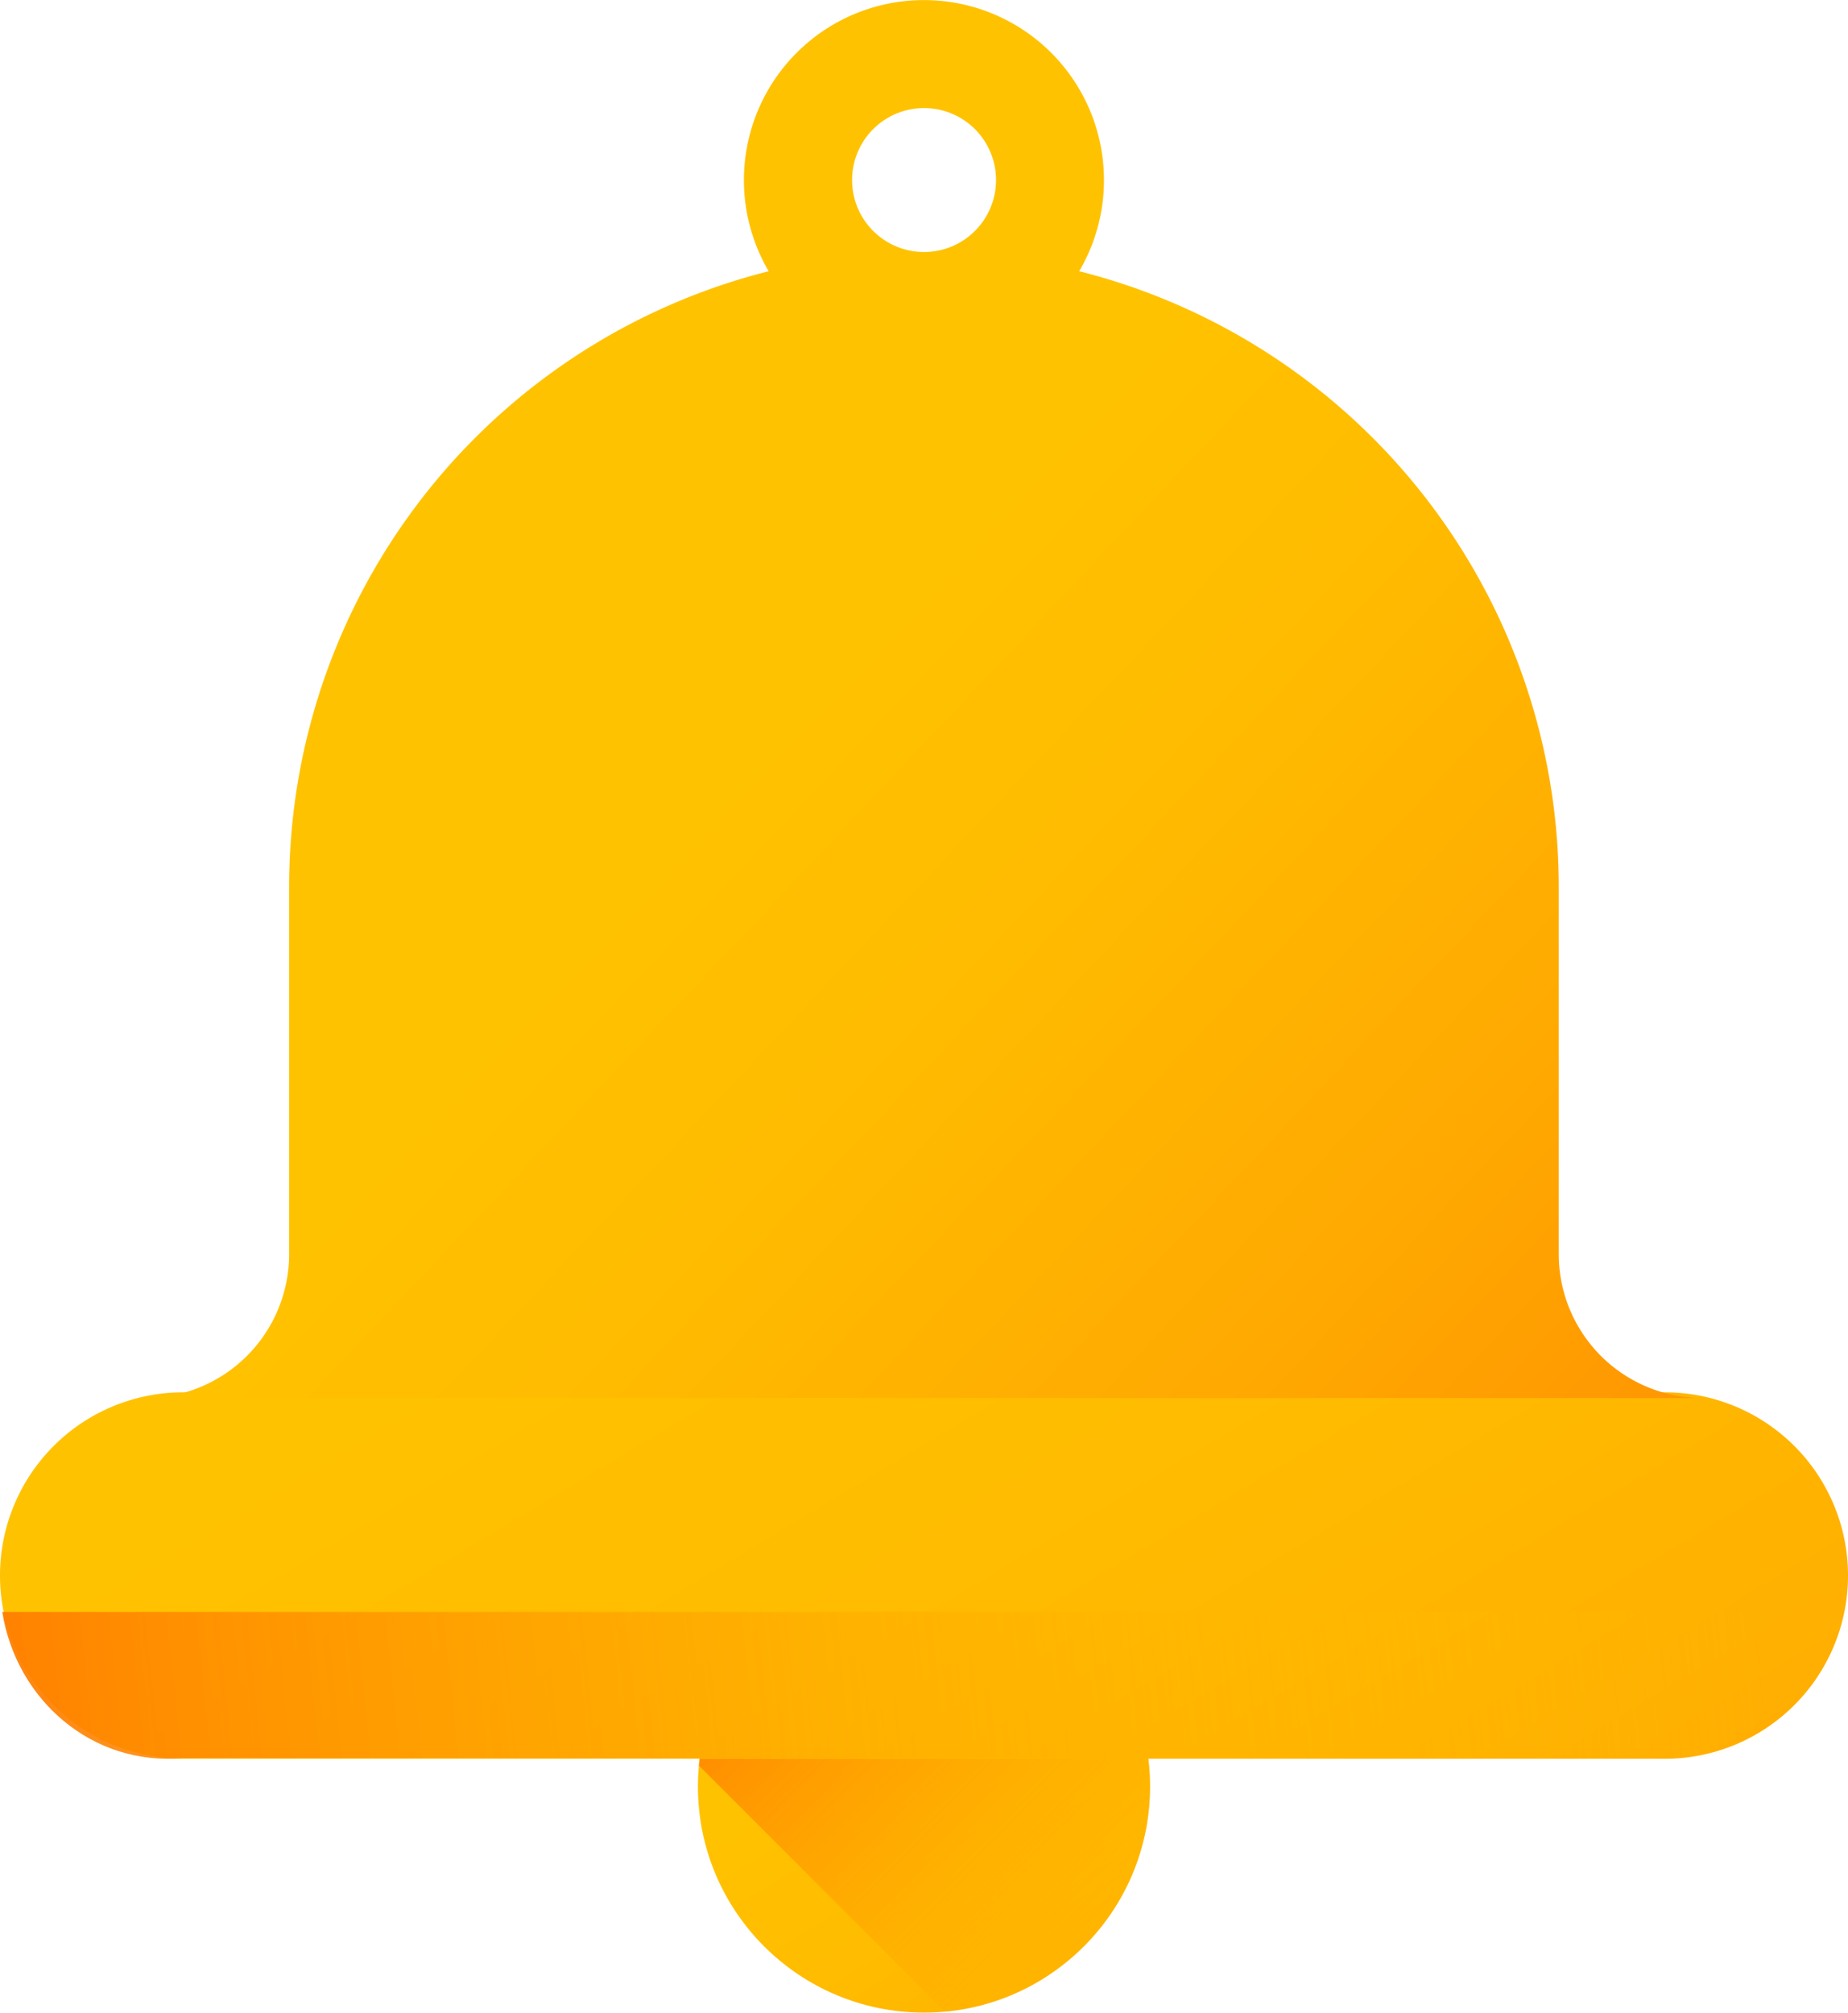 <svg id="Capa_1" data-name="Capa 1" xmlns="http://www.w3.org/2000/svg" xmlns:xlink="http://www.w3.org/1999/xlink" viewBox="0 0 470.15 512"><defs><style>.cls-1{fill:url(#linear-gradient);}.cls-2{fill:url(#linear-gradient-2);}.cls-3{fill:url(#linear-gradient-3);}.cls-4{fill:url(#linear-gradient-4);}.cls-5{fill:url(#linear-gradient-5);}</style><linearGradient id="linear-gradient" x1="238.13" y1="2.03" x2="330.91" y2="156.66" gradientTransform="translate(-28.06 437.12) scale(1.07)" gradientUnits="userSpaceOnUse"><stop offset="0" stop-color="#ffc200"/><stop offset="0.27" stop-color="#fb0"/><stop offset="0.66" stop-color="#ffa801"/><stop offset="1" stop-color="#ff9102"/></linearGradient><linearGradient id="linear-gradient-2" x1="330.18" y1="85.99" x2="206.84" y2="-37.35" gradientTransform="translate(-7.14 437.12) scale(1.07)" gradientUnits="userSpaceOnUse"><stop offset="0" stop-color="#ffc200" stop-opacity="0"/><stop offset="0.2" stop-color="#fb0" stop-opacity="0.2"/><stop offset="0.5" stop-color="#ffa700" stop-opacity="0.5"/><stop offset="0.85" stop-color="#f80" stop-opacity="0.85"/><stop offset="1" stop-color="#ff7800"/></linearGradient><linearGradient id="linear-gradient-3" x1="192.61" y1="-124.16" x2="424.19" y2="261.8" gradientTransform="translate(-7.14 437.12) scale(1.07)" xlink:href="#linear-gradient"/><linearGradient id="linear-gradient-4" x1="191.89" y1="-215.26" x2="403.17" y2="-16.25" gradientTransform="translate(-7.14 437.12) scale(1.07)" xlink:href="#linear-gradient"/><linearGradient id="linear-gradient-5" x1="443.55" y1="-30.11" x2="6.81" y2="14.96" xlink:href="#linear-gradient-2"/></defs><title>notification</title><circle class="cls-1" cx="235.07" cy="454.48" r="57.51"/><path class="cls-2" d="M256,397a57.51,57.51,0,0,0-57.26,52.16l62.61,62.61A57.51,57.51,0,0,0,256,397Z" transform="translate(-20.92)"/><path class="cls-3" d="M444.46,354.19H67.53a46.61,46.61,0,0,0,0,93.22H444.46a46.61,46.61,0,0,0,0-93.22Z" transform="translate(-20.92)"/><path class="cls-4" d="M417.48,319V225.59A161.53,161.53,0,0,0,295.48,69a45.8,45.8,0,1,0-79,0,161.52,161.52,0,0,0-122,156.6V319A36.63,36.63,0,0,1,57.9,355.65H454.09A36.61,36.61,0,0,1,417.48,319ZM256,64.11A18.31,18.31,0,1,1,274.32,45.8,18.31,18.31,0,0,1,256,64.11Z" transform="translate(-20.92)"/><path class="cls-5" d="M21.5,410.07c3.52,22.26,22.79,39.28,46,37.17H444.46c23.25,2.11,42.51-14.92,46-37.17Z" transform="translate(-20.92)"/></svg>